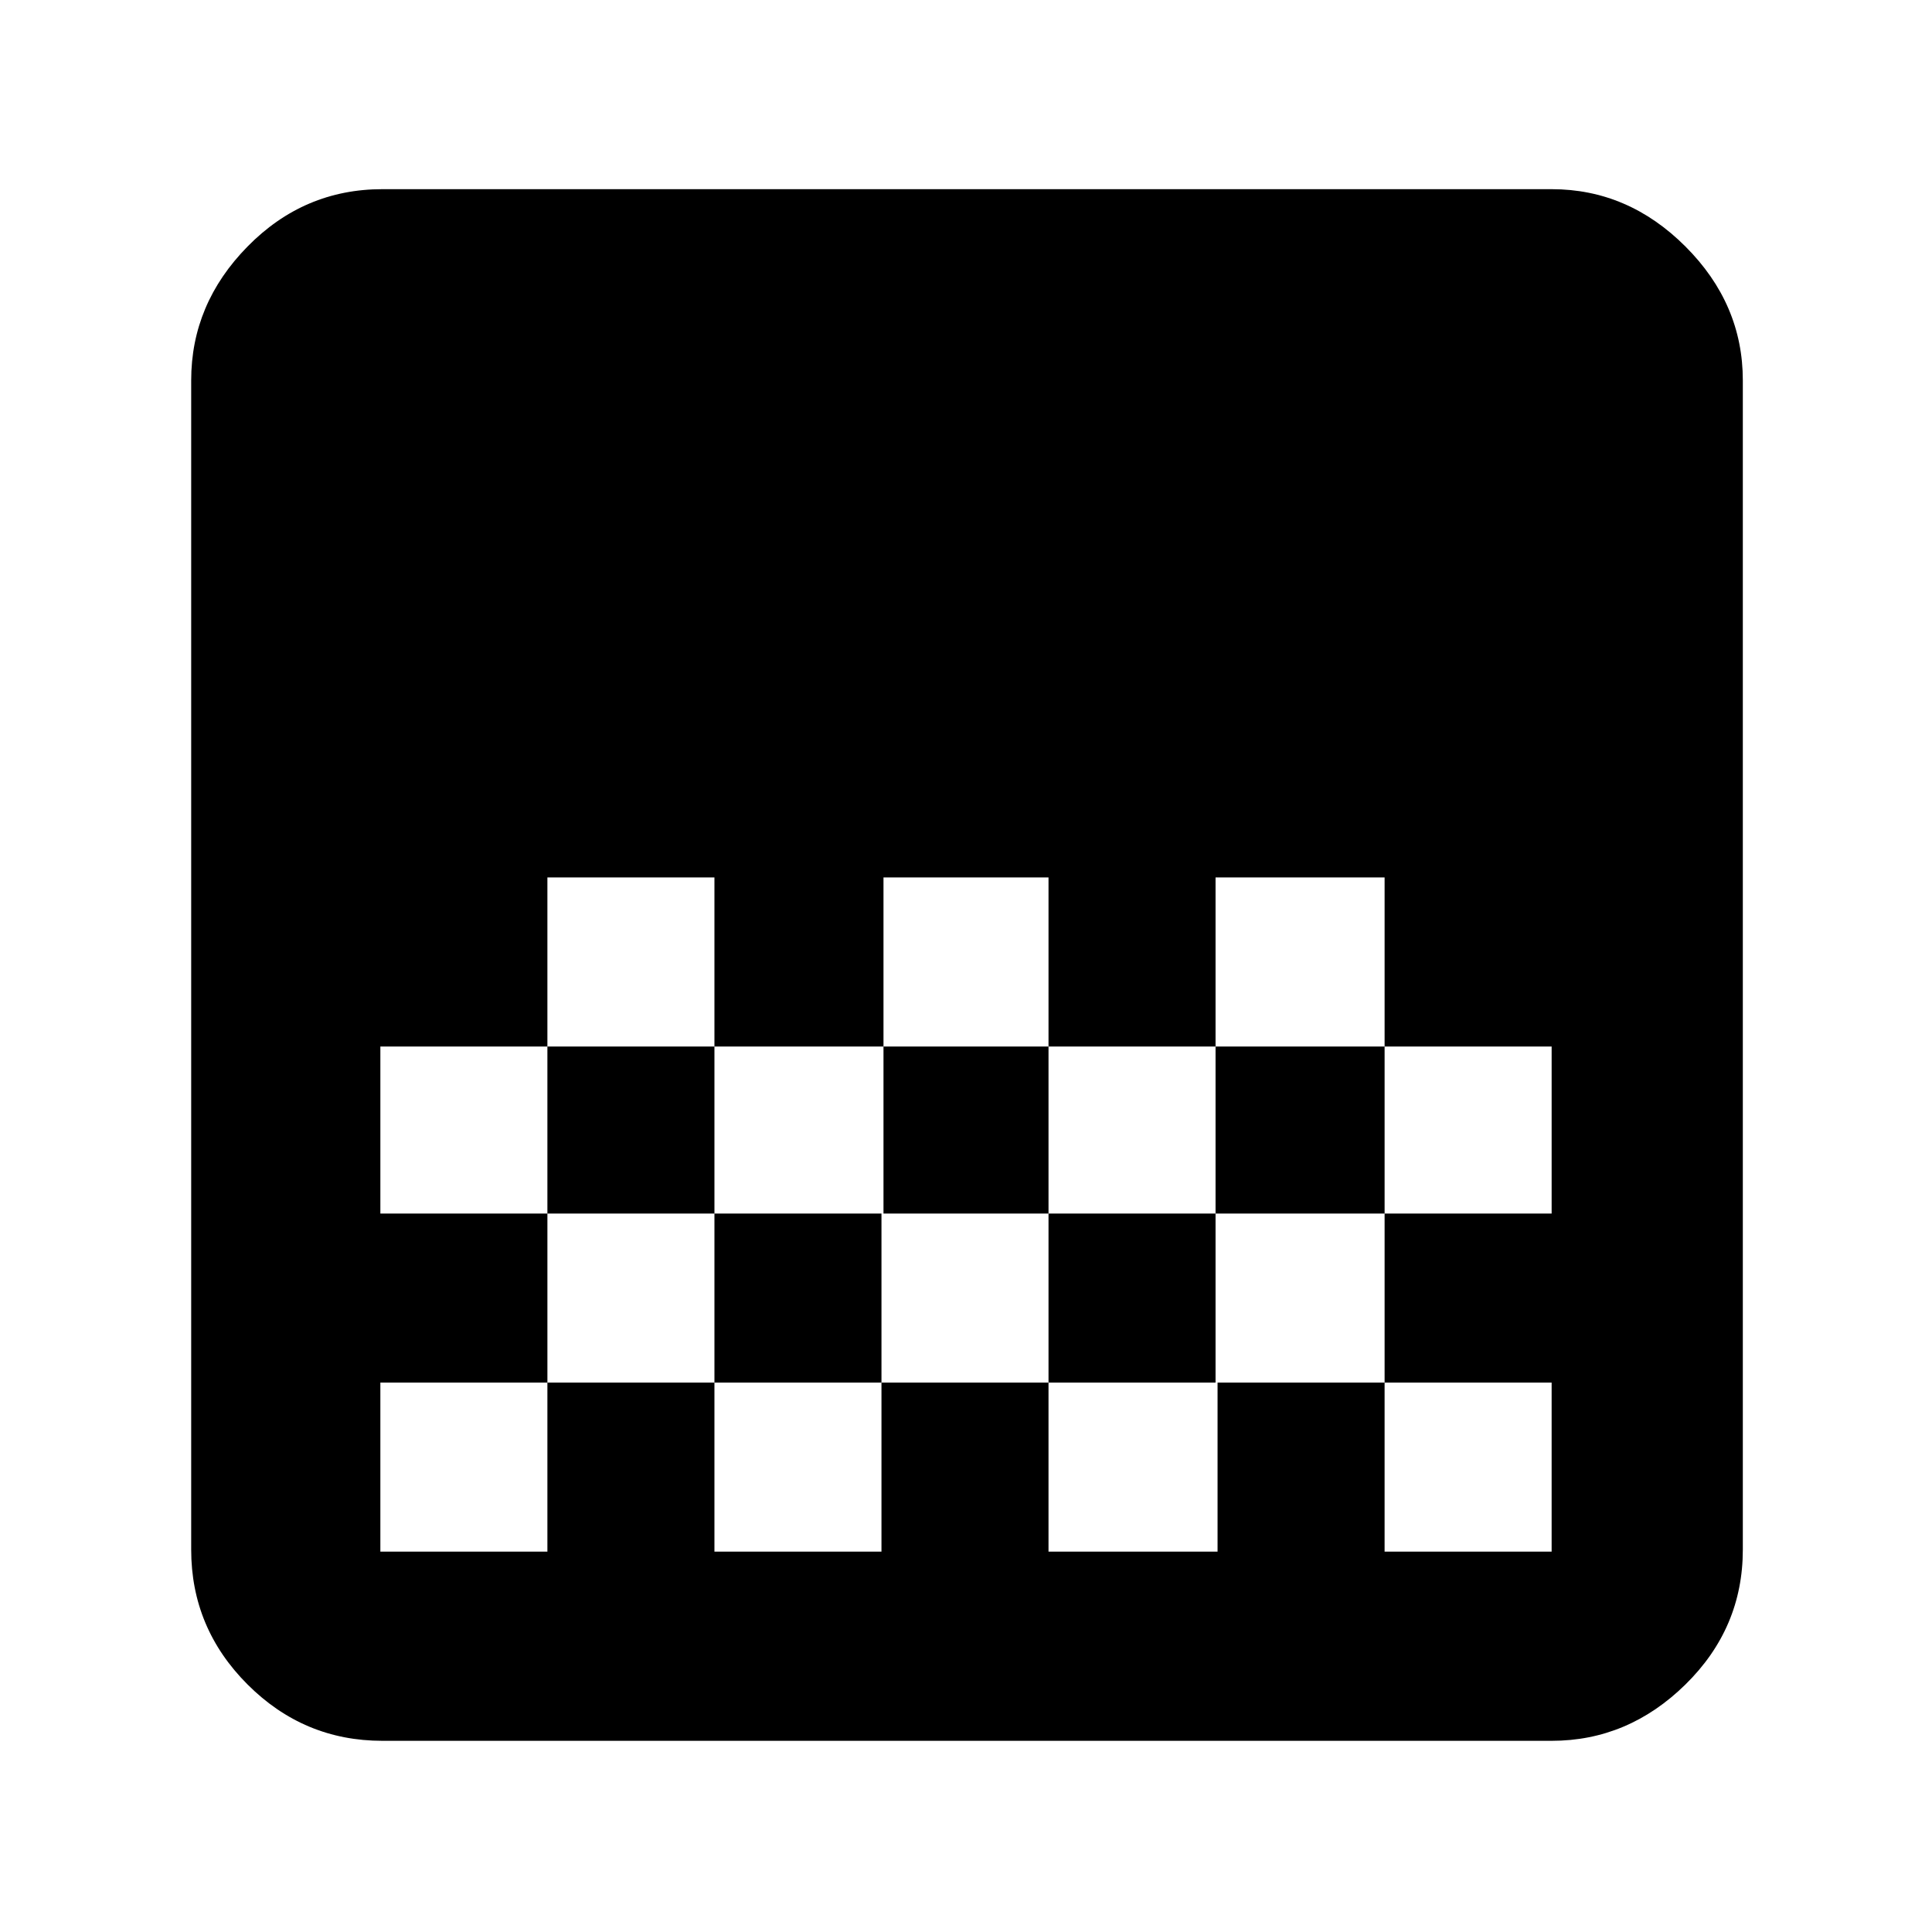 <svg xmlns="http://www.w3.org/2000/svg" width="48" height="48"><path d="M9.5 43.25q-1.95 0-3.35-1.4-1.4-1.4-1.4-3.35V9.45q0-1.9 1.4-3.325Q7.55 4.7 9.5 4.7h29.05q1.9 0 3.325 1.425Q43.3 7.55 43.3 9.45V38.5q0 1.95-1.425 3.35-1.425 1.4-3.325 1.4zM21.95 21.8V26h4.1v-4.2zm-8.35 0V26h4.15v-4.2zm4.15 4.2v4.15h4.2V26zm8.3 0v4.15h4.15V26zm-16.6 0v4.15h4.15V26zm20.75-4.2V26h4.2v4.15h4.15V26H34.4v-4.2zm-16.6 8.35v4.2H9.45v4.2h4.15v-4.2h4.15v4.2h4.15v-4.2h4.15v4.2h4.2v-4.2h4.15v4.2h4.15v-4.2H34.4v-4.2h-4.2v4.2h-4.15v-4.2H21.9v4.2h-4.15v-4.2z"/></svg>